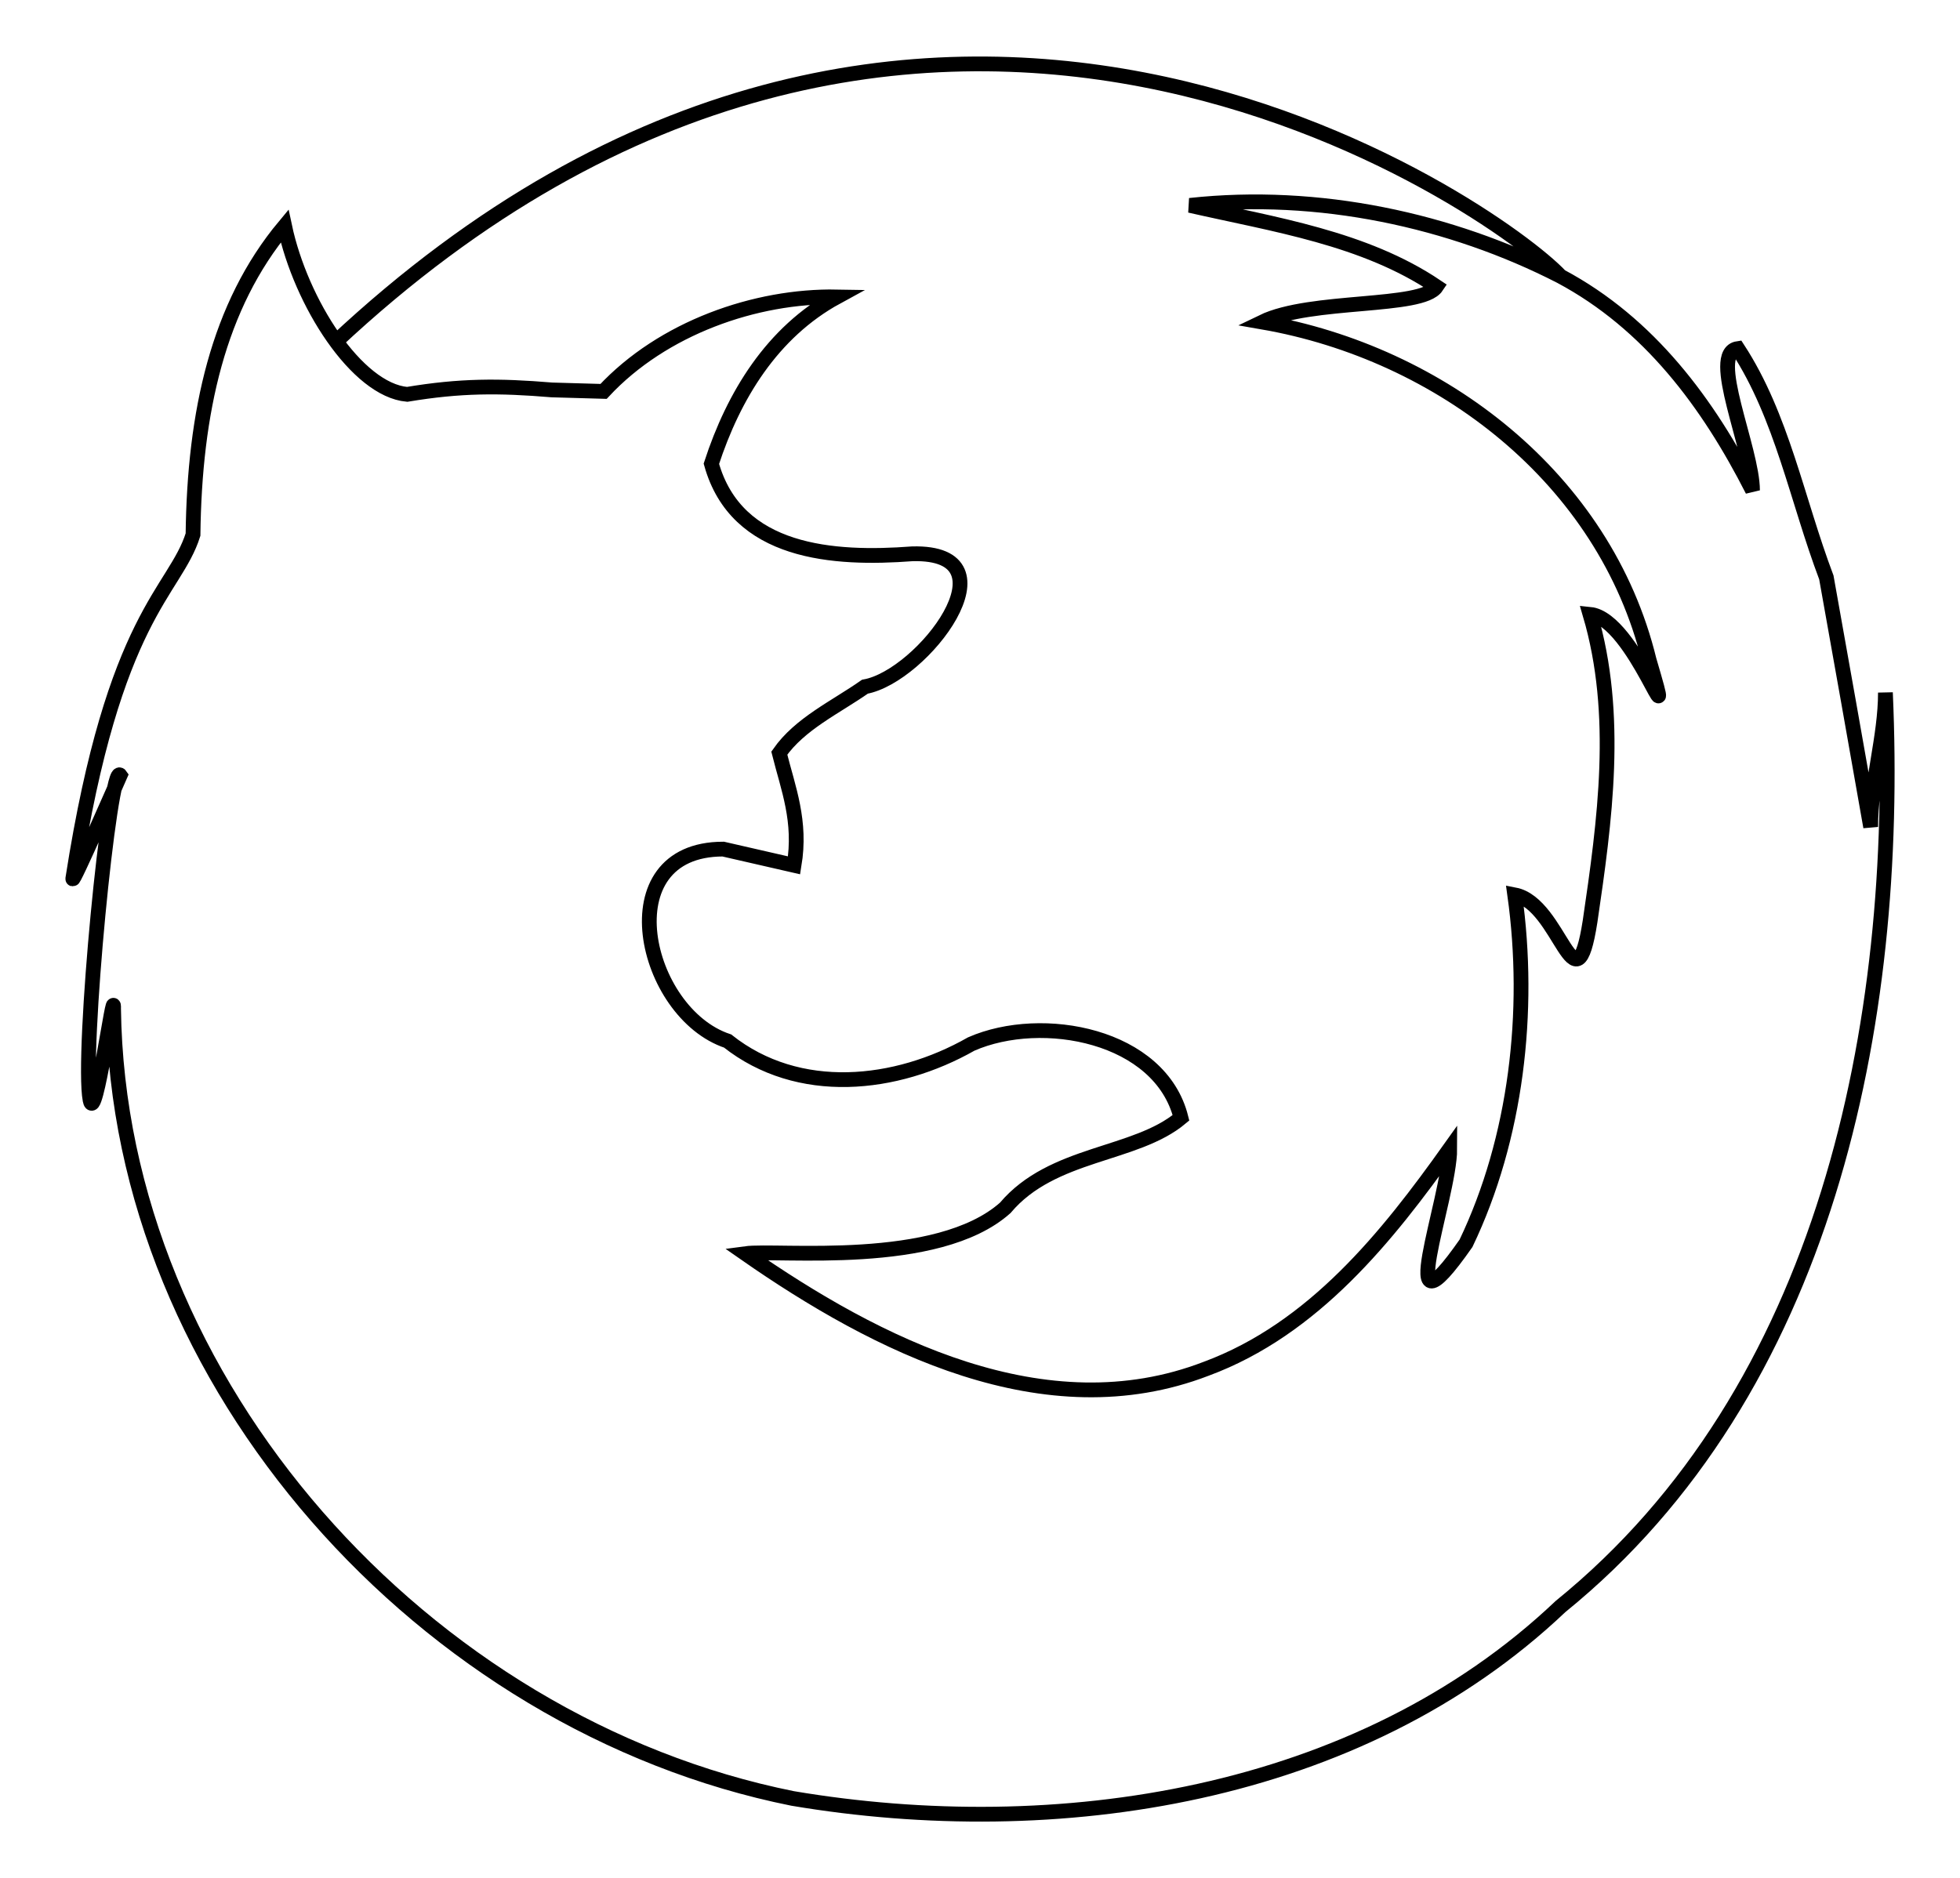 <?xml version="1.0" encoding="UTF-8" standalone="no"?>
<svg
   xmlns:dc="http://purl.org/dc/elements/1.1/"
   xmlns:cc="http://creativecommons.org/ns#"
   xmlns:rdf="http://www.w3.org/1999/02/22-rdf-syntax-ns#"
   xmlns:svg="http://www.w3.org/2000/svg"
   xmlns="http://www.w3.org/2000/svg"
   xmlns:xlink="http://www.w3.org/1999/xlink"
   xmlns:sodipodi="http://sodipodi.sourceforge.net/DTD/sodipodi-0.dtd"
   xmlns:inkscape="http://www.inkscape.org/namespaces/inkscape"
   width="132.72"
   height="127.219"
   viewBox="0 0 132.72 127.219"
   overflow="visible"
   enable-background="new 0 0 132.72 127.219"
   xml:space="preserve"
   version="1.1"
   id="svg630"
   sodipodi:docname="Firefox-logo-min.svg"
   inkscape:version="0.92.1 r15371"><defs
     id="defs634"><ellipse
       ry="58.254"
       rx="58.215"
       cy="59.375"
       cx="63.755"
       id="XMLID_8_" /></defs><sodipodi:namedview
     pagecolor="#ffffff"
     bordercolor="#666666"
     borderopacity="1"
     objecttolerance="10"
     gridtolerance="10"
     guidetolerance="10"
     inkscape:pageopacity="0"
     inkscape:pageshadow="2"
     inkscape:window-width="1920"
     inkscape:window-height="1027"
     id="namedview632"
     showgrid="false"
     inkscape:zoom="4"
     inkscape:cx="32.3"
     inkscape:cy="62.2"
     inkscape:window-x="-8"
     inkscape:window-y="-8"
     inkscape:window-maximized="1"
     inkscape:current-layer="Fire" /><g
     inkscape:groupmode="layer"
     id="layer5"
     inkscape:label="original"
     sodipodi:insensitive="true"
     style="display:none"><g
       style="display:inline;overflow:visible;opacity:1"
       id="g6604"><g
         id="Firefox"><g
           id="Globe-0"><ellipse
             id="ellipse5625"
             ry="59.4"
             rx="59.3"
             cy="59.4"
             cx="63.8"
             style="fill:#110070" /><radialGradient
             gradientUnits="userSpaceOnUse"
             fy="7.23"
             fx="64.6"
             r="104"
             cy="7.23"
             cx="64.6"
             id="XMLID_61_"><stop
               id="stop5627"
               style="stop-color:#67C5D5"
               offset="0" /><stop
               id="stop5629"
               style="stop-color:#66C2D3"
               offset="0.16" /><stop
               id="stop5631"
               style="stop-color:#62B9CE"
               offset="0.28" /><stop
               id="stop5633"
               style="stop-color:#5CA8C6"
               offset="0.385" /><stop
               id="stop5635"
               style="stop-color:#5392BA"
               offset="0.483" /><stop
               id="stop5637"
               style="stop-color:#4874AA"
               offset="0.576" /><stop
               id="stop5639"
               style="stop-color:#3A5097"
               offset="0.665" /><stop
               id="stop5641"
               style="stop-color:#2A2781"
               offset="0.749" /><stop
               id="stop5643"
               style="stop-color:#1B006D"
               offset="0.815" /><stop
               id="stop5645"
               style="stop-color:#596AAD"
               offset="1" /></radialGradient><ellipse
             id="ellipse5648"
             ry="58.3"
             rx="58.2"
             cy="59.4"
             cx="63.8"
             style="fill:url(#XMLID_61_)" /><radialGradient
             gradientUnits="userSpaceOnUse"
             fy="14.2"
             fx="64.6"
             r="52.2"
             cy="14.2"
             cx="64.6"
             id="XMLID_62_"><stop
               id="stop5650"
               style="stop-color:#0F80BC"
               offset="0" /><stop
               id="stop5652"
               style="stop-color:#0A5F9E"
               offset="0.338" /><stop
               id="stop5654"
               style="stop-color:#00145A"
               offset="1" /></radialGradient><path
             id="path5657"
             d="M 55.4,89.4 C 55.3,89.1 54.5,88.2 53.9,88 C 53.3,87.8 52.8,88.9 52.4,87.1 C 51.1,87.8 50.6,86.9 50.6,86.9 C 50.6,86.9 49.2,87 48.9,88.6 C 48.3,89.4 46.6,92.2 47.5,89.3 C 48.4,86.4 46.6,89.1 46.4,90.5 C 46.1,91.2 45.5,91.3 45.9,88.3 C 44.7,87.9 44.1,85.2 44.7,85.1 C 44,84.1 44.6,82.5 45.2,82.6 C 45.8,82.7 46.9,81.2 46.9,80.9 C 46.8,80.6 47.3,80.8 47.3,78.6 C 47.3,76.3 48.2,75.8 48.2,77.6 C 48.3,79.5 49.4,77 49.3,76.1 C 49.2,75.1 49.4,73 50.1,74.2 C 49.3,71.1 49.9,71 50.4,73.1 C 51.6,73.2 51.6,73.8 51.6,73.8 C 53,73.5 53.6,74.5 53.7,75 C 54.9,73.6 56.2,75.1 56.2,75.1 C 56.2,75.1 57,74.9 56.6,76.3 C 56.2,77.8 58.4,77 57.9,76 C 58.9,75.4 60.5,77.1 61,78.2 C 61.5,79.3 60.2,80.9 61.2,81.3 C 62.3,81.7 61.8,83.5 61.8,83.5 C 61.8,83.5 64.1,84.8 62.5,85.8 L 62,87.1 C 62,87.1 63,88.2 63.3,87.6 C 63.7,86.9 63.8,88.2 63.8,88.2 C 63.7,88 64.1,89.6 65.4,90 C 66.8,90.3 67.7,92.5 66.2,92.6 C 64.6,92.6 64.5,92.5 64.1,93.4 C 63.7,94.3 61.7,94.4 60.7,93.2 C 59.6,93.6 57.7,93.1 58.2,92.2 C 57.3,92.8 56.4,91.3 57.1,90.7 C 57.9,90 56.7,89.2 56.3,90.1 C 56,91 53.9,91.5 54.1,89.9 C 54.1,89.4 55.2,89.1 55.2,89.5 C 55.4,90 55.5,89.5 55.4,89.4 Z"
             inkscape:connector-curvature="0"
             style="fill:url(#XMLID_62_)" /><g
             id="g5677"><radialGradient
               gradientUnits="userSpaceOnUse"
               fy="14.2"
               fx="64.6"
               r="52.2"
               cy="14.2"
               cx="64.6"
               id="XMLID_63_"><stop
                 id="stop5659"
                 style="stop-color:#0F80BC"
                 offset="0" /><stop
                 id="stop5661"
                 style="stop-color:#0A5F9E"
                 offset="0.338" /><stop
                 id="stop5663"
                 style="stop-color:#00145A"
                 offset="1" /></radialGradient><path
               id="path5666"
               d="M 104,43.9 C 104,44.2 104,44.2 105,44.1 C 105,44 105,43.7 105,43.6 C 106,43.5 107,44.1 106,45.2 C 106,45.3 106,46.1 106,46.1 C 106,46.1 105,46.4 105,46.3 C 104,46.1 104,46.2 104,46.2 C 103,46.3 102,45.6 103,45.6 C 105,45.6 103,45 103,45 C 102,45 103,44.5 103,44.6 C 103,43.9 103,43.4 104,43.9 Z"
               inkscape:connector-curvature="0"
               style="fill:url(#XMLID_63_)" /><radialGradient
               gradientUnits="userSpaceOnUse"
               fy="14.2"
               fx="64.5"
               r="52.2"
               cy="14.2"
               cx="64.5"
               id="XMLID_64_"><stop
                 id="stop5668"
                 style="stop-color:#0F80BC"
                 offset="0" /><stop
                 id="stop5670"
                 style="stop-color:#0A5F9E"
                 offset="0.338" /><stop
                 id="stop5672"
                 style="stop-color:#00145A"
                 offset="1" /></radialGradient><path
               id="path5675"
               d="M 99.2,46.5 C 98.9,46.9 99.2,47.9 99.7,47.8 C 100,47.8 101,47.6 101,47.6 C 101,47.6 101,48.3 101,48.4 C 100,48.6 99.5,48.6 101,49 C 102,49.5 102,49.4 102,49.1 C 103,48.9 103,48.1 103,48.1 C 103,47.7 103,47.3 103,47 C 104,46.7 103,45.7 103,45.7 C 103,45.7 102,45.7 102,46.2 C 102,46.7 102,46.1 101,46.1 C 101,46.4 101,46.7 101,46.7 V 46.2 C 101,46.2 99.4,46.2 99.2,46.5 Z"
               inkscape:connector-curvature="0"
               style="fill:url(#XMLID_64_)" /></g><radialGradient
             gradientUnits="userSpaceOnUse"
             fy="19.1"
             fx="65.4"
             r="57.4"
             cy="19.1"
             cx="65.4"
             id="XMLID_65_"><stop
               id="stop5679"
               style="stop-color:#0F80BC"
               offset="0" /><stop
               id="stop5681"
               style="stop-color:#0B629B"
               offset="0.264" /><stop
               id="stop5683"
               style="stop-color:#031747"
               offset="0.844" /><stop
               id="stop5685"
               style="stop-color:#00022F"
               offset="1" /></radialGradient><path
             id="path5688"
             d="M 90.2,47.3 C 90.1,47.2 90.5,46.7 90.4,47.3 C 90.2,47.8 91.5,48.2 91.9,47.7 C 93.1,46 90.7,45.2 89.6,46 C 88.6,46.8 88,45.1 89.2,44.8 C 90.4,44.6 90.5,42.4 89.2,42.4 C 90.4,41.8 88.7,40.1 87.4,39.8 C 87.2,37.9 85.2,36.7 84.2,37.4 C 83.1,38.1 83,37.9 81.5,37 C 80,36.1 79.2,38.9 80.4,40.2 C 81.5,41.4 80.7,43.5 80.7,43.1 C 80.7,43.1 80.3,43.9 80.3,44.2 C 79,44.6 78.7,42.8 77.9,42.4 C 77.3,43.1 76.3,43.6 76.3,43.6 L 76.4,42 C 76.4,42 72.4,39.8 71.1,40.4 C 69.6,40.9 69.3,44.4 70.6,44.9 C 72,45.5 68.9,46.8 72,50 C 75.2,53.4 76.5,53.5 77.1,53 C 77.3,52.8 77.6,52.6 77.9,52.4 C 78,52.5 78,52.7 78.1,52.8 C 78.9,54 76.2,54.9 75.8,56.7 C 75.5,58.4 75.8,61.7 77.4,61.8 C 77.7,60.1 80.7,60.7 79.1,62.2 C 77.4,63.8 78.6,64.1 78.6,64.1 C 78.6,64.1 78.6,67.1 81.2,66.2 C 81.1,66.3 81,66.6 81,66.8 C 80.3,66.7 78.6,66.4 78.2,67.6 C 77.6,69.2 75.4,67.1 73.8,67.8 C 72.2,68.5 70,70.7 70.7,72.2 C 72.2,71.5 73.3,74.7 71.3,74.1 C 69.2,73.4 69.6,74.6 69.6,74.6 C 69.6,74.6 67.5,76.3 69.5,78.1 C 68.7,78.3 67.3,79.1 67.8,81 C 67.8,81 66.9,81.1 66.8,82.7 C 63.9,83.3 64.1,84.2 68.4,83.2 C 66.7,84.2 69.6,84.6 71,84.5 C 72.3,84.3 75.8,86.1 73.1,86.1 C 70.5,86.1 71.3,87.4 74.4,87.4 C 77.6,87.5 77.2,88.2 77.7,88.2 C 78.2,88.1 80.2,89.7 80.1,90.6 C 80,91.5 82.2,92.4 83.6,91.4 C 83.7,92.3 87.5,91.6 88.1,90 C 92.2,90.6 92.1,89.8 91.2,89.3 C 89.1,89 85.3,86.3 89.5,87.7 C 93.5,89.1 89.6,86.6 88.5,85.6 C 86.2,85.1 86.1,83.2 86.1,83.2 C 86.1,83.2 87.4,82.4 86.3,80.6 C 88.9,80.1 87.3,79.2 87.6,78.4 C 87.9,77.5 89.2,76.4 89.6,76.4 C 89.7,76.2 90.4,76.4 89.8,76.6 C 89.2,76.6 89.6,78.2 90.3,78.3 C 92.5,78.6 91.9,75.6 90.5,75 C 89.2,74.4 90.4,72.8 91.3,73.9 C 92.3,75 94.3,73.8 93.6,72.4 C 94.8,73.3 95.4,70.5 94.9,68.9 C 96.6,67.5 96.5,64.6 95.2,64 C 94.6,63.7 94.3,63.5 94.2,63.1 C 94.9,62.7 95.9,62.5 96.3,62.8 C 97,63.4 98.7,61.8 98.6,59.9 C 99.4,60.4 101,56.6 99.6,55.2 C 102,52 101,51.7 100,52.2 C 99.3,53.8 95.5,55.8 98.4,52.9 C 101,50.1 97.7,52.2 96.5,52.7 C 95,54.5 93.5,53.6 93.5,53.6 C 93.5,53.6 93.5,52.1 91.7,52.1 C 92.5,49.7 91.2,50.6 90.7,49.9 C 90.2,49.3 90,47.7 90.2,47.3 Z"
             inkscape:connector-curvature="0"
             style="fill:url(#XMLID_65_)" /><radialGradient
             gradientUnits="userSpaceOnUse"
             fy="14.2"
             fx="64.6"
             r="52.2"
             cy="14.2"
             cx="64.6"
             id="XMLID_66_"><stop
               id="stop5690"
               style="stop-color:#0F80BC"
               offset="0" /><stop
               id="stop5692"
               style="stop-color:#0A5F9E"
               offset="0.338" /><stop
               id="stop5694"
               style="stop-color:#00145A"
               offset="1" /></radialGradient><path
             id="path5697"
             d="M 60,23.5 C 59.6,24.5 61.2,26 62,25.5 C 62.7,25 63.8,24 63.8,24 C 63.8,24 65,25 64.5,25.7 C 64.1,26.3 62.2,27.1 64.9,26.8 C 67.7,26.5 68.3,25.9 68.3,25.3 C 68.2,24.8 68.4,22.9 68.9,22.7 C 68.9,21.7 67,21.8 67.6,20.8 C 68.3,19.9 66.7,18.2 66.7,18.2 C 66.7,18.2 65.5,19 65.3,20.1 C 65.2,21.3 64,20.7 63.5,20.9 C 63.6,21.5 63.5,22.1 63.5,22.1 L 62.8,21.5 C 62.8,21.5 60.2,22.7 60,23.5 Z"
             inkscape:connector-curvature="0"
             style="fill:url(#XMLID_66_)" /><radialGradient
             gradientUnits="userSpaceOnUse"
             fy="14.2"
             fx="64.6"
             r="52.2"
             cy="14.2"
             cx="64.6"
             id="XMLID_67_"><stop
               id="stop5699"
               style="stop-color:#0F80BC"
               offset="0" /><stop
               id="stop5701"
               style="stop-color:#0A5F9E"
               offset="0.338" /><stop
               id="stop5703"
               style="stop-color:#00145A"
               offset="1" /></radialGradient><path
             id="path5706"
             d="M 64.6,73 C 64.3,73.3 64.7,74.3 65.1,74.3 C 65.5,74.2 66.2,74 66.2,74 C 66.2,74 66.5,74.7 66.2,74.9 C 65.9,75.1 64.9,75 66.2,75.5 C 67.5,75.9 67.8,75.8 67.9,75.6 C 68,75.3 68.4,74.5 68.7,74.5 C 68.9,74.1 68,73.7 68.5,73.4 C 69,73.2 68.6,72.1 68.6,72.1 C 68.6,72.1 67.9,72.1 67.6,72.6 C 67.3,73.1 66.9,72.6 66.6,72.6 C 66.6,72.9 66.4,73.1 66.4,73.1 L 66.2,72.7 C 66.2,72.7 64.9,72.6 64.6,73 Z"
             inkscape:connector-curvature="0"
             style="fill:url(#XMLID_67_)" /><g
             id="g5732"><defs
               id="defs5709"><ellipse
                 ry="58.3"
                 rx="58.2"
                 cy="59.4"
                 cx="63.8"
                 id="ellipse6303" /></defs><clipPath
               id="XMLID_68_"><use
                 id="use5711"
                 xlink:href="#XMLID_8_"
                 x="0"
                 y="0"
                 width="100%"
                 height="100%" /></clipPath><linearGradient
               y2="18"
               x2="93.2"
               y1="16.6"
               x1="76.4"
               gradientUnits="userSpaceOnUse"
               id="XMLID_69_"><stop
                 id="stop5714"
                 style="stop-color:#0F80BC"
                 offset="0" /><stop
                 id="stop5716"
                 style="stop-color:#0A5F9E"
                 offset="0.338" /><stop
                 id="stop5718"
                 style="stop-color:#00145A"
                 offset="1" /></linearGradient><path
               id="path5721"
               d="M 65.1,1 C 64.1,1.2 65.7,4.5 65.7,4.5 C 65.7,4.5 65.6,6.72 66,6.83 C 66.4,6.95 68.8,7.57 70.1,9.18 C 71.4,10.8 70.8,11.6 69.7,11.2 C 68.6,10.7 68.9,12.1 68.9,12.1 C 68.9,12.1 72.2,13.2 69.7,13.1 C 67.2,13.1 71.4,14.9 71.1,15.1 C 70.8,15.3 70.7,16.3 70.7,16.3 C 70.7,16.3 68.5,16.5 70.3,17.3 C 76.6,19.9 69.6,19.2 69.6,19.2 L 68.8,20.3 L 70.5,22.5 L 71.9,23.4 C 71.9,23.4 74.7,22.5 75.6,22.3 C 76.5,22.2 78.7,20.5 78.7,20.5 C 78.7,20.5 79.4,21 78.9,20 C 78.4,19 80.7,19.5 81.3,20.2 L 85.4,22.1 C 85.5,22.2 85.6,22.3 85.7,22.4 C 86.5,23 85,24 85.1,25 C 85.3,26 86.2,27.7 87.3,27.5 C 87.1,26.6 89.1,26.4 88.4,27.5 C 87.7,28.6 88.5,28.6 88.5,28.6 C 88.5,28.6 89.1,30.1 90.5,29.3 C 90.5,29.7 90.7,30.7 91.9,30.7 C 91.9,30.7 91.8,31.2 92.8,31.6 C 92.6,33.3 93.2,33.4 93.3,30.7 C 93.6,31.9 94.3,30.3 94.5,29.5 C 94.6,28.7 96.2,27 95.8,28.5 C 95.4,30 101,30.6 101,28.8 C 102,26.9 104,26 104,25.7 C 104,25.4 99.2,25 99.7,25.2 C 100,25.4 101,24.3 101,23.2 C 101,23.4 102,20.9 101,20.3 C 102,17.9 101,17.8 101,18.3 C 100,19.5 98,21.3 99.6,19.1 C 101,16.8 99,18.8 98.2,19.3 C 97.5,20.6 96.3,20.4 96.3,20.4 C 96.3,20.4 96.1,19.5 94.8,19.8 C 94.9,18.2 94.1,18.9 93.6,18.6 C 93.4,18.4 93.1,18 92.9,17.6 C 94,18.1 95.5,18.6 95.3,17.7 C 95.1,17.2 97.4,18.4 97.5,18.1 L 100,17.7 L 103,16 C 85.4,0.164 65.1,1 65.1,1 Z"
               clip-path="url(#XMLID_68_)"
               inkscape:connector-curvature="0"
               style="fill:url(#XMLID_69_)" /><linearGradient
               y2="32.8"
               x2="29.2"
               y1="19.1"
               x1="38.5"
               gradientUnits="userSpaceOnUse"
               id="XMLID_70_"><stop
                 id="stop5723"
                 style="stop-color:#0F80BC"
                 offset="0" /><stop
                 id="stop5725"
                 style="stop-color:#0A5F9E"
                 offset="0.338" /><stop
                 id="stop5727"
                 style="stop-color:#00145A"
                 offset="1" /></linearGradient><path
               id="path5730"
               d="M 38.8,6.09 C 28.2,10.8 20.2,20.6 20.2,20.6 C 20.2,20.6 21.1,22.8 21.5,22.6 C 21.8,22.5 19.1,28.2 21.1,28.6 C 23.1,28.9 28.8,25 27.7,25.3 C 26.7,25.7 28.3,23.2 28.3,23.2 C 28.3,23.2 31.3,21.9 29.5,23.4 C 27.8,24.9 31.8,23.6 31.8,23.9 C 31.7,24.2 32.3,25.1 32.3,25.1 C 32.3,25.1 30.9,26.6 32.7,26 C 38.9,23.9 33.5,27.8 33.5,27.8 L 33.6,29.1 L 36.3,29.5 L 37.9,29.4 C 37.9,29.4 39.3,26.9 39.8,26.3 C 40.3,25.6 40.8,23 40.8,23 C 40.8,23 41.6,22.9 40.6,22.5 C 39.6,22.1 41.6,20.9 42.5,21.1 L 46.8,19.8 C 46.9,19.8 47.1,19.9 47.3,19.8 C 48.3,19.7 47.8,21.4 48.6,22.1 C 49.4,22.7 51.2,23.4 51.8,22.6 C 51.1,22 52.5,20.5 52.7,21.8 C 52.9,23.1 53.5,22.5 53.5,22.5 C 53.5,22.5 55,19.9 55.5,18.4 C 55.8,18.7 58.3,15 57.5,13.3 C 56.8,11.5 58,9.83 57.9,9.57 C 57.7,9.32 57,10.1 57.5,9.91 C 58.1,9.72 55.9,10.7 55.7,7.85 C 55.4,4.96 55,8.09 54.7,9.02 C 55,10.5 59,2.93 59,2.93 L 64,0.869 C 64,0.873 52.5,-0.088 38.8,6.09 Z"
               clip-path="url(#XMLID_68_)"
               inkscape:connector-curvature="0"
               style="fill:url(#XMLID_70_)" /></g><linearGradient
             y2="11.9"
             x2="62.7"
             y1="34.5"
             x1="62.7"
             gradientUnits="userSpaceOnUse"
             id="XMLID_71_"><stop
               id="stop5734"
               stop-opacity="0"
               style="stop-color:#000000"
               offset="0.014" /><stop
               id="stop5736"
               stop-opacity="0.2"
               style="stop-color:#C4E0E3"
               offset="0.65" /><stop
               id="stop5738"
               style="stop-color:#C4E0E3"
               offset="0.822" /><stop
               id="stop5740"
               style="stop-color:#CDE5E8"
               offset="0.85" /><stop
               id="stop5742"
               style="stop-color:#E8F4F7"
               offset="0.944" /><stop
               id="stop5744"
               style="stop-color:#F2FAFC"
               offset="1" /></linearGradient><ellipse
             id="ellipse5747"
             ry="20"
             rx="30.8"
             cy="23.3"
             cx="62.7"
             style="opacity:0.5;fill:url(#XMLID_71_)" /></g><g
           id="Fox"
           style="filter:url(#blurshadow)"><g
             id="g5774"><linearGradient
               y2="48.1"
               x2="78.5"
               y1="56.3"
               x1="64.5"
               gradientUnits="userSpaceOnUse"
               id="XMLID_74_"><stop
                 id="stop5761"
                 style="stop-color:#DF731B"
                 offset="0" /><stop
                 id="stop5763"
                 style="stop-color:#DF731B"
                 offset="0.545" /><stop
                 id="stop5765"
                 style="stop-color:#EC8811"
                 offset="0.701" /><stop
                 id="stop5767"
                 style="stop-color:#F4950B"
                 offset="0.859" /><stop
                 id="stop5769"
                 style="stop-color:#F79A09"
                 offset="1" /></linearGradient><path
               id="path5772"
               d="M 125,43.1 L 124,52.2 C 124,52.2 122,35.3 119,29 C 116,19.3 114,19.3 114,19.3 C 116,25.9 116,29.4 116,29.4 C 116,29.4 111,17 99.3,13 C 85.1,8.38 77.9,10.1 77.9,10.1 C 78,10.2 92.6,12.7 95.2,16.3 C 95.2,16.3 89,16.3 82.8,18 C 82.5,18.1 106,20.9 110,44 C 110,44 108,38.7 105,37.8 C 107,44.1 106,55.9 104,61.8 C 104,62.6 104,58.6 99.9,56.8 C 101,65.7 99.8,79.7 93.6,83.6 C 93.2,83.9 97.5,69.7 94.5,75.2 C 76.7,102 55.6,86.2 47,80.5 C 53.9,82.1 61.2,80.9 65.4,78 C 69.7,75.1 72.2,73 74.5,73.5 C 76.8,74 78.3,71.7 76.5,69.7 C 74.7,67.7 70.5,64.9 64.7,66.4 C 60.6,67.5 55.5,72 47.8,67.4 C 41.2,63.5 41.2,60.3 41.2,58.3 C 41.2,56.3 43,53.2 46.3,53.7 C 49.2,54.2 47.7,52.4 50.8,53.7 C 51.7,54.1 50.8,49.6 49.5,46.7 C 51.9,41.8 59.5,40.3 60.1,39.9 C 61.1,39.1 60.6,38.7 60.9,37.6 C 61.3,36.5 61.5,33.5 52.9,34.3 C 49,34.7 46.5,29.6 45.6,28.3 C 45.9,26.8 46.3,25.3 46.9,24 C 47.5,22.8 48.1,21.7 48.8,20.9 C 49,20.6 49.2,20.4 49.3,20.2 C 50.6,18.7 52.2,17.4 54,16.3 C 55,15.8 43.1,16.3 37.7,23.3 C 36.2,23.5 34.3,23.1 32.1,23.1 C 29.3,23.1 27.1,23.4 25.1,23.9 C 24.8,24 24.2,23.9 23.6,23.8 C 21.8,21.9 16.8,17.5 16.6,11.5 C 16.6,11.5 9.27,17.1 10.4,32.4 C 10.3,40.9 7.77,38.5 6.49,43.1 C 5.89,45.3 7.38,46.9 7.38,47 C 7.38,47 9.18,45 9.18,45 C 9.18,45 -2.14,64.6 12.5,89.7 C 25.1,111 46.2,121 68.2,119 C 72,119 75.9,118 79.7,117 C 131,105 125,43.1 125,43.1 Z"
               inkscape:connector-curvature="0"
               style="fill:url(#XMLID_74_)" /></g><linearGradient
             y2="37.9"
             x2="52.7"
             y1="37"
             x1="41.8"
             gradientUnits="userSpaceOnUse"
             id="XMLID_75_"><stop
               id="stop5776"
               style="stop-color:#941403"
               offset="0.011" /><stop
               id="stop5778"
               style="stop-color:#E85C0A"
               offset="0.897" /></linearGradient><path
             id="path5781"
             d="M 45.5,27.6 C 45.5,27.6 47.7,33.6 52.6,33.6 C 62.1,33.6 62.3,33.7 62.3,34.9 C 62.5,38.4 60.8,39.5 60.1,40 C 59.5,40.5 50.5,45.7 50.1,47.2 C 49.8,48.7 39.8,33 39.8,33 Z"
             inkscape:connector-curvature="0"
             style="fill:url(#XMLID_75_)" /><linearGradient
             y2="38.9"
             x2="63.6"
             y1="34"
             x1="24.5"
             gradientUnits="userSpaceOnUse"
             id="XMLID_76_"><stop
               id="stop5783"
               style="stop-color:#941403"
               offset="0.011" /><stop
               id="stop5785"
               style="stop-color:#A32104"
               offset="0.136" /><stop
               id="stop5787"
               style="stop-color:#C84107"
               offset="0.498" /><stop
               id="stop5789"
               style="stop-color:#DF5509"
               offset="0.789" /><stop
               id="stop5791"
               style="stop-color:#E85C0A"
               offset="0.972" /></linearGradient><path
             id="path5794"
             d="M 50.5,34.1 C 50.5,34.1 53.6,38 51.3,39.6 C 48.4,41.5 55.3,41.9 57.7,40.6 C 60.2,39.2 61.8,37.1 61.8,36.8 C 61.9,36.5 62.7,33.8 57.6,34.7 C 54.3,35.3 53.1,35.5 50.5,34.1 Z"
             inkscape:connector-curvature="0"
             style="fill:url(#XMLID_76_)" /><linearGradient
             y2="42.9"
             x2="51.9"
             y1="44.3"
             x1="48.7"
             gradientUnits="userSpaceOnUse"
             id="XMLID_77_"><stop
               id="stop5796"
               style="stop-color:#F2C8A9"
               offset="0" /><stop
               id="stop5798"
               style="stop-color:#FFFFCC"
               offset="1" /></linearGradient><path
             id="path5801"
             d="M 60.1,40 C 60.6,39.6 61.8,38.9 62.2,37 C 61.9,37.1 61.8,36.8 61.5,36.9 C 54.5,44.2 54.3,39.1 50.5,40.1 C 47,41.1 46.2,42.4 46.1,42.5 C 46.1,42.6 46.2,42.6 46.2,42.7 C 47.2,43.2 48.2,44.8 48.9,46.3 C 49.6,47.1 50.1,47.5 50.1,47.2 C 50.5,45.7 59.5,40.5 60.1,40 Z"
             inkscape:connector-curvature="0"
             style="fill:url(#XMLID_77_)" /><linearGradient
             y2="84.7"
             x2="91.3"
             y1="82.6"
             x1="38.8"
             gradientUnits="userSpaceOnUse"
             id="XMLID_78_"><stop
               id="stop5803"
               style="stop-color:#B30000"
               offset="0" /><stop
               id="stop5805"
               style="stop-color:#DF731B"
               offset="1" /></linearGradient><path
             id="path5808"
             d="M 8.18,45.8 C 6.76,48.8 -2.35,64.2 12.5,89.8 C 27.1,115 52.3,123 78,117 C 85.3,116 93.8,110 99.2,106 C 95.7,97.2 97.8,97.5 95.9,98.7 C 75.2,112 58.7,98.9 46,97.2 C -0.913,91.3 8.35,45.7 8.35,45.7 Z"
             inkscape:connector-curvature="0"
             style="fill:url(#XMLID_78_)" /><linearGradient
             y2="84.2"
             x2="78.7"
             y1="74.4"
             x1="51.3"
             gradientUnits="userSpaceOnUse"
             id="XMLID_79_"><stop
               id="stop5810"
               style="stop-color:#941403"
               offset="0" /><stop
               id="stop5812"
               style="stop-color:#DF731B"
               offset="1" /></linearGradient><path
             id="path5815"
             d="M 47.2,80.9 C 51.6,82.3 61.3,81.1 65.4,78 C 68.2,76 70.3,74.4 72.1,73.7 C 69,71.6 68.9,74.6 62.3,76.2 C 48.6,79.3 41.9,72.5 41.9,72.5 C 42.9,77.9 46.3,80.6 47.8,81.5 C 47.4,81.1 47.2,80.9 47.2,80.9 Z"
             inkscape:connector-curvature="0"
             style="fill:url(#XMLID_79_)" /><linearGradient
             gradientTransform="matrix(0.999,0.049,-0.049,0.999,4.72,-1.24)"
             y2="87.1"
             x2="32.8"
             y1="87.1"
             x1="6.11"
             gradientUnits="userSpaceOnUse"
             id="XMLID_80_"><stop
               id="stop5817"
               style="stop-color:#B30000"
               offset="0.056" /><stop
               id="stop5819"
               style="stop-color:#DE5C01"
               offset="1" /></linearGradient><path
             id="path5822"
             d="M 32.3,106 C 32.3,106 20.9,92.9 17.7,78.5 C 13,74 9.67,70.3 7.45,67.5 C 8.74,77.8 14,93.8 32.3,106 Z"
             inkscape:connector-curvature="0"
             style="fill:url(#XMLID_80_)" /><linearGradient
             gradientTransform="matrix(0.993,0.119,-0.119,0.993,-207,181)"
             y2="-85.6"
             x2="224"
             y1="-131"
             x1="210"
             gradientUnits="userSpaceOnUse"
             id="XMLID_81_"><stop
               id="stop5824"
               style="stop-color:#DE7210"
               offset="0.056" /><stop
               id="stop5826"
               style="stop-color:#F6C08F"
               offset="1" /></linearGradient><path
             id="path5829"
             d="M 22.8,94.1 C 22.8,94.1 14.9,82.9 17.9,73.3 C 20.5,64.7 17.3,69.8 15.4,71.7 C 13.5,73.5 12.6,66.2 12.6,65.4 C 12.6,65.4 12.6,65.3 12.6,65.3 C 12.5,65.3 8.85,82.9 22.8,94.1 Z"
             inkscape:connector-curvature="0"
             style="fill:url(#XMLID_81_)" /><linearGradient
             gradientTransform="matrix(0.999,0.045,-0.045,0.999,3.23,-0.697)"
             y2="111"
             x2="12.5"
             y1="61.1"
             x1="12.5"
             gradientUnits="userSpaceOnUse"
             id="XMLID_82_"><stop
               id="stop5831"
               style="stop-color:#DE7210"
               offset="0.056" /><stop
               id="stop5833"
               style="stop-color:#F6C08F"
               offset="1" /></linearGradient><path
             id="path5836"
             d="M 11.1,84.3 C 11.1,84.3 9.32,61.5 15,58.3 C 24,53.2 15.8,54.4 13.1,55.8 C 10.5,57.2 10.7,47.8 11.1,46.9 C 11.5,46 1.79,55.8 11.1,84.3 Z"
             inkscape:connector-curvature="0"
             style="fill:url(#XMLID_82_)" /><path
             id="path5838"
             d="M 50.6,17.2 C 50.6,17.2 43.5,24.5 43.5,24.5 C 43.6,24.5 43.7,33.8 43.9,36.5 C 44.8,37.5 47.5,44.1 45.4,42.6 C 43.3,41.1 44.8,41.1 45,41.8 C 45,41.9 45,41.9 45,41.9 C 44.9,41.9 39.8,30.9 50.6,17.2 Z"
             inkscape:connector-curvature="0"
             style="fill:#a40000" /><linearGradient
             y2="16.8"
             x2="12.9"
             y1="30.8"
             x1="18.3"
             gradientUnits="userSpaceOnUse"
             id="XMLID_83_"><stop
               id="stop5840"
               style="stop-color:#941403"
               offset="0.011" /><stop
               id="stop5842"
               style="stop-color:#E85C0A"
               offset="0.472" /><stop
               id="stop5844"
               style="stop-color:#F9BD5F"
               offset="1" /></linearGradient><path
             id="path5847"
             d="M 16.6,11.6 C 16.6,11.6 9.02,17.5 10.5,33.5 C 16.3,28.2 24.7,24.2 24.7,24.2 C 23.3,23.4 16.9,18.2 16.6,11.6 Z"
             inkscape:connector-curvature="0"
             style="fill:url(#XMLID_83_)" /><linearGradient
             y2="16.9"
             x2="54.8"
             y1="34.1"
             x1="41.7"
             gradientUnits="userSpaceOnUse"
             id="XMLID_84_"><stop
               id="stop5849"
               style="stop-color:#DE7210"
               offset="0.197" /><stop
               id="stop5851"
               style="stop-color:#F9BD5F"
               offset="0.843" /><stop
               id="stop5853"
               style="stop-color:#FFFCCF"
               offset="1" /></linearGradient><path
             id="path5856"
             d="M 35.3,29.1 L 46.7,43.3 C 43.4,29.4 46,21 54.1,16.5 C 55.3,15.8 37.1,16.7 35.3,29.1 Z"
             inkscape:connector-curvature="0"
             style="fill:url(#XMLID_84_)" /><linearGradient
             y2="84.1"
             x2="48.1"
             y1="57.5"
             x1="34.8"
             gradientUnits="userSpaceOnUse"
             id="XMLID_85_"><stop
               id="stop5858"
               style="stop-color:#941403"
               offset="0.017" /><stop
               id="stop5860"
               style="stop-color:#E35100"
               offset="0.5" /><stop
               id="stop5862"
               style="stop-color:#DF731B"
               offset="1" /></linearGradient><path
             id="path5865"
             d="M 27.3,64.2 C 29.2,51.9 46.3,53.7 46.3,53.7 C 45.5,54.3 42.6,54.6 41.8,57 C 39,64.7 41.6,81.5 58.9,88.6 C 60.7,89.4 24.4,82.3 27.3,64.2 Z"
             inkscape:connector-curvature="0"
             style="fill:url(#XMLID_85_)" /><linearGradient
             y2="44.3"
             x2="58.1"
             y1="41.3"
             x1="54.8"
             gradientUnits="userSpaceOnUse"
             id="XMLID_86_"><stop
               id="stop5867"
               style="stop-color:#EEA272"
               offset="0" /><stop
               id="stop5869"
               style="stop-color:#EFA777"
               offset="0.186" /><stop
               id="stop5871"
               style="stop-color:#F2B585"
               offset="0.406" /><stop
               id="stop5873"
               style="stop-color:#F6CD9C"
               offset="0.643" /><stop
               id="stop5875"
               style="stop-color:#FCEEBB"
               offset="0.89" /><stop
               id="stop5877"
               style="stop-color:#FFFFCC"
               offset="1" /></linearGradient><path
             id="path5880"
             d="M 62.1,37.3 C 62,37.3 61.9,37.3 61.9,37.4 C 61.7,37.7 60.9,38.6 58.9,40.2 C 55.4,43.1 53.8,42.4 51.2,43 C 50,43.2 48.8,44 48,44.7 C 48.3,45.2 48.6,45.8 48.9,46.3 C 49.6,47.1 50.1,47.5 50.1,47.2 C 50.5,45.7 59.5,40.5 60.1,40 C 60.6,39.7 61.6,39 62.1,37.3 Z"
             inkscape:connector-curvature="0"
             style="fill:url(#XMLID_86_)" /><linearGradient
             y2="63.9"
             x2="50.7"
             y1="48.4"
             x1="35.5"
             gradientUnits="userSpaceOnUse"
             id="XMLID_87_"><stop
               id="stop5882"
               style="stop-color:#DF731B"
               offset="0.197" /><stop
               id="stop5884"
               style="stop-color:#F9BD5F"
               offset="0.843" /><stop
               id="stop5886"
               style="stop-color:#FFFCCF"
               offset="1" /></linearGradient><path
             id="path5889"
             d="M 51.1,55.9 C 51.2,53.3 51,47 48.3,44.3 C 46.3,42.2 45.8,39.8 45.5,37.1 C 23.1,45.4 19.9,56.3 22.2,56 C 40.1,53.1 45.1,52.8 51.1,55.9 Z"
             inkscape:connector-curvature="0"
             style="fill:url(#XMLID_87_)" /><linearGradient
             gradientTransform="matrix(0.967,0.254,-0.254,0.967,-1080,855)"
             y2="-1010"
             x2="847"
             y1="-1070"
             x1="847"
             gradientUnits="userSpaceOnUse"
             id="XMLID_88_"><stop
               id="stop5891"
               style="stop-color:#DE7210"
               offset="0.056" /><stop
               id="stop5893"
               style="stop-color:#F6C08F"
               offset="1" /></linearGradient><path
             id="path5896"
             d="M 3.41,71.2 C 3.41,71.2 4.96,51 15.1,43.6 C 23,37.8 16.8,39.9 13.8,40.1 C 10.5,40.4 8.83,42.4 9.45,41.6 C 9.48,41.6 9.49,41.6 9.48,41.6 C 9.38,41.5 1.9,47.7 3.41,71.2 Z"
             inkscape:connector-curvature="0"
             style="fill:url(#XMLID_88_)" /><linearGradient
             gradientTransform="matrix(0.99,-0.08,0.095,1.17,-3.82,-4.95)"
             y2="67.8"
             x2="-3.44"
             y1="36.4"
             x1="15.9"
             gradientUnits="userSpaceOnUse"
             id="XMLID_89_"><stop
               id="stop5898"
               style="stop-color:#DE7210"
               offset="0.056" /><stop
               id="stop5900"
               style="stop-color:#F2C06E"
               offset="1" /></linearGradient><path
             id="path5903"
             d="M 2.35,55.7 C 2.35,55.7 7.76,38.5 18.7,38.6 C 26,38.7 20.2,32.5 18,31.5 C 15.7,30.5 15.2,30.6 14.6,31.1 C 13.8,31.8 6.64,31.5 2.35,55.7 Z"
             inkscape:connector-curvature="0"
             style="fill:url(#XMLID_89_)" /><linearGradient
             y2="71.8"
             x2="60.4"
             y1="67.8"
             x1="80.9"
             gradientUnits="userSpaceOnUse"
             id="XMLID_90_"><stop
               id="stop5905"
               style="stop-color:#FFFAEE"
               offset="0.005" /><stop
               id="stop5907"
               style="stop-color:#F5F89B"
               offset="0.276" /><stop
               id="stop5909"
               style="stop-color:#F3ED91"
               offset="0.31" /><stop
               id="stop5911"
               style="stop-color:#ECC267"
               offset="0.467" /><stop
               id="stop5913"
               style="stop-color:#E6A046"
               offset="0.618" /><stop
               id="stop5915"
               style="stop-color:#E2872E"
               offset="0.761" /><stop
               id="stop5917"
               style="stop-color:#E07820"
               offset="0.892" /><stop
               id="stop5919"
               style="stop-color:#DF731B"
               offset="1" /></linearGradient><path
             id="path5922"
             d="M 76.2,72.5 C 77,71.7 76.4,68.6 71.3,66.7 C 66.6,65 59.2,69.3 57.1,70.2 C 57.1,70.2 65.4,68.6 68.5,69.2 C 72.7,69.9 74.2,74.5 76.2,72.5 Z"
             inkscape:connector-curvature="0"
             style="fill:url(#XMLID_90_)" /><linearGradient
             gradientTransform="matrix(0.992,0.126,-0.126,0.992,477,-332)"
             y2="475"
             x2="-411"
             y1="428"
             x1="-411"
             gradientUnits="userSpaceOnUse"
             id="XMLID_91_"><stop
               id="stop5924"
               style="stop-color:#DE7210"
               offset="0.056" /><stop
               id="stop5926"
               style="stop-color:#F2C06E"
               offset="1" /></linearGradient><path
             id="path5929"
             d="M 10.3,66.8 C 10.3,66.8 9.44,49.9 17,42.7 C 23,37 18.1,39.4 15.6,40 C 12.9,40.5 11.7,42.4 12.1,41.7 C 12.2,41.7 12.2,41.6 12.2,41.6 C 12.1,41.5 6.55,47.6 10.3,66.8 Z"
             inkscape:connector-curvature="0"
             style="fill:url(#XMLID_91_)" /><linearGradient
             gradientTransform="matrix(0.932,0.362,-0.362,0.932,555,-208)"
             y2="470"
             x2="-414"
             y1="423"
             x1="-414"
             gradientUnits="userSpaceOnUse"
             id="XMLID_92_"><stop
               id="stop5931"
               style="stop-color:#DE7210"
               offset="0.056" /><stop
               id="stop5933"
               style="stop-color:#F2C06E"
               offset="1" /></linearGradient><path
             id="path5936"
             d="M 4.51,61.5 C 4.51,61.5 7.71,44.8 16.8,39.7 C 23.9,35.6 18.6,36.8 16.1,36.7 C 13.3,36.6 11.7,38 12.3,37.5 C 12.3,37.5 12.4,37.5 12.3,37.5 C 12.3,37.3 5.47,41.8 4.51,61.5 Z"
             inkscape:connector-curvature="0"
             style="fill:url(#XMLID_92_)" /><linearGradient
             gradientTransform="matrix(0.81,-0.586,0.586,0.81,-28.5,20.3)"
             y2="75.7"
             x2="0.569"
             y1="55.8"
             x1="13.8"
             gradientUnits="userSpaceOnUse"
             id="XMLID_93_"><stop
               id="stop5938"
               style="stop-color:#DE7210"
               offset="0.056" /><stop
               id="stop5940"
               style="stop-color:#F2C072"
               offset="1" /></linearGradient><path
             id="path5943"
             d="M 15.3,68.3 C 15.3,68.3 13.6,58.2 17.3,53.2 C 20.3,49.3 17.7,51.2 16.3,51.8 C 14.8,52.4 14.3,53.6 14.5,53.1 C 14.7,52.7 7.99,57.9 15.3,68.3 Z"
             inkscape:connector-curvature="0"
             style="fill:url(#XMLID_93_)" /><linearGradient
             gradientTransform="matrix(0.81,-0.586,0.586,0.81,-28.5,20.3)"
             y2="69.2"
             x2="7.76"
             y1="49.3"
             x1="21"
             gradientUnits="userSpaceOnUse"
             id="XMLID_94_"><stop
               id="stop5945"
               style="stop-color:#DE7210"
               offset="0.056" /><stop
               id="stop5947"
               style="stop-color:#F2C072"
               offset="1" /></linearGradient><path
             id="path5950"
             d="M 17.3,58.8 C 17.3,58.8 15.6,48.7 19.3,43.7 C 22.3,39.8 19.7,41.7 18.3,42.3 C 16.8,42.9 16.3,44.1 16.5,43.6 C 16.7,43.2 9.99,48.4 17.3,58.8 Z"
             inkscape:connector-curvature="0"
             style="fill:url(#XMLID_94_)" /><linearGradient
             y2="48.7"
             x2="6.5"
             y1="37.9"
             x1="12.3"
             gradientUnits="userSpaceOnUse"
             id="XMLID_95_"><stop
               id="stop5952"
               style="stop-color:#DE7210"
               offset="0.056" /><stop
               id="stop5954"
               style="stop-color:#EED8A5"
               offset="1" /></linearGradient><path
             id="path5957"
             d="M 6.72,45 C 6.72,45 10.8,36.6 16.2,35 C 20.6,33.7 17.6,33.7 16.3,33.4 C 14.9,33 13.8,33.6 14.2,33.4 C 14.6,33.2 6.87,33.4 6.72,45 Z"
             inkscape:connector-curvature="0"
             style="fill:url(#XMLID_95_)" /><linearGradient
             y2="55.3"
             x2="5.92"
             y1="44.5"
             x1="11.7"
             gradientUnits="userSpaceOnUse"
             id="XMLID_96_"><stop
               id="stop5959"
               style="stop-color:#DE7210"
               offset="0.056" /><stop
               id="stop5961"
               style="stop-color:#EED8A5"
               offset="1" /></linearGradient><path
             id="path5964"
             d="M 6.14,51.6 C 6.14,51.6 10.2,43.3 15.7,41.6 C 20,40.3 17,40.3 15.7,40 C 14.3,39.6 13.2,40.2 13.6,40 C 14,39.8 6.29,40.1 6.14,51.6 Z"
             inkscape:connector-curvature="0"
             style="fill:url(#XMLID_96_)" /><linearGradient
             y2="53.8"
             x2="12.7"
             y1="39.9"
             x1="18.3"
             gradientUnits="userSpaceOnUse"
             id="XMLID_97_"><stop
               id="stop5966"
               style="stop-color:#DE7210"
               offset="0.056" /><stop
               id="stop5968"
               style="stop-color:#F2C072"
               offset="1" /></linearGradient><path
             id="path5971"
             d="M 9.11,49.8 C 9.11,49.8 16.3,35 25.9,32.1 C 33.6,29.8 28.3,29.8 25.9,29.3 C 23.5,28.7 21.6,29.7 22.3,29.3 C 23,28.9 9.37,29.4 9.11,49.8 Z"
             inkscape:connector-curvature="0"
             style="fill:url(#XMLID_97_)" /><linearGradient
             y2="53"
             x2="7.17"
             y1="33.1"
             x1="20.4"
             gradientUnits="userSpaceOnUse"
             id="XMLID_98_"><stop
               id="stop5973"
               style="stop-color:#DE7210"
               offset="0.056" /><stop
               id="stop5975"
               style="stop-color:#F2C072"
               offset="1" /></linearGradient><path
             id="path5978"
             d="M 14,41.8 C 14,41.8 18.5,32.7 24.5,30.8 C 29.2,29.4 26,29.4 24.5,29.1 C 23,28.7 21.8,29.3 22.2,29.1 C 22.6,28.9 14.2,29.1 14,41.8 Z"
             inkscape:connector-curvature="0"
             style="fill:url(#XMLID_98_)" /><linearGradient
             y2="55.3"
             x2="9.24"
             y1="37.1"
             x1="21.3"
             gradientUnits="userSpaceOnUse"
             id="XMLID_99_"><stop
               id="stop5980"
               style="stop-color:#DE7210"
               offset="0.056" /><stop
               id="stop5982"
               style="stop-color:#F2C072"
               offset="1" /></linearGradient><path
             id="path5985"
             d="M 15.5,45.1 C 15.5,45.1 19.6,36.7 25,35.1 C 29.4,33.8 26.4,33.8 25,33.4 C 23.6,33.1 22.6,33.7 23,33.5 C 23.3,33.3 15.6,33.5 15.5,45.1 Z"
             inkscape:connector-curvature="0"
             style="fill:url(#XMLID_99_)" /><linearGradient
             y2="36"
             x2="61.2"
             y1="34.3"
             x1="60.3"
             gradientUnits="userSpaceOnUse"
             id="XMLID_100_"><stop
               id="stop5987"
               style="stop-color:#8B8B89"
               offset="0" /><stop
               id="stop5989"
               style="stop-color:#120500"
               offset="1" /></linearGradient><path
             id="path5992"
             d="M 62.3,34.9 C 62.3,34 62.2,33.7 58,33.6 C 58.5,33.9 59.3,34.3 60.2,35 C 61.4,36 61.6,37.1 61.7,38.3 C 62.1,37.5 62.4,36.4 62.3,34.9 Z"
             inkscape:connector-curvature="0"
             style="fill:url(#XMLID_100_)" /><linearGradient
             y2="23.2"
             x2="22.6"
             y1="28.5"
             x1="22.6"
             gradientUnits="userSpaceOnUse"
             id="XMLID_101_"><stop
               id="stop5994"
               style="stop-color:#DE7210"
               offset="0.056" /><stop
               id="stop5996"
               style="stop-color:#F6C08F"
               offset="1" /></linearGradient><path
             id="path5999"
             d="M 37.8,23.2 L 34.2,29 C 34.2,29 19.7,26.8 7.39,38.7 C 6.38,39.6 15.4,17.6 37.8,23.2 Z"
             inkscape:connector-curvature="0"
             style="fill:url(#XMLID_101_)" /><linearGradient
             gradientTransform="matrix(0.999,0.04,-0.04,0.999,0.996,-1.33)"
             y2="21.9"
             x2="34"
             y1="34.8"
             x1="23"
             gradientUnits="userSpaceOnUse"
             id="XMLID_102_"><stop
               id="stop6001"
               style="stop-color:#DE7210"
               offset="0.056" /><stop
               id="stop6003"
               style="stop-color:#F6C08F"
               offset="1" /></linearGradient><path
             id="path6006"
             d="M 24.8,33.6 C 24.8,33.6 28.6,26.5 33.7,24.3 C 31.1,24.4 25.3,26.4 24.8,33.6 Z"
             inkscape:connector-curvature="0"
             style="fill:url(#XMLID_102_)" /><linearGradient
             y2="44.4"
             x2="9.7"
             y1="33.5"
             x1="15.5"
             gradientUnits="userSpaceOnUse"
             id="XMLID_103_"><stop
               id="stop6008"
               style="stop-color:#DE7210"
               offset="0.056" /><stop
               id="stop6010"
               style="stop-color:#EED8A5"
               offset="1" /></linearGradient><path
             id="path6013"
             d="M 9.92,40.6 C 9.92,40.6 14,32.3 19.4,30.6 C 23.8,29.3 20.8,29.3 19.5,29 C 18.1,28.7 17,29.2 17.4,29 C 17.8,28.8 10.1,29.1 9.92,40.6 Z"
             inkscape:connector-curvature="0"
             style="fill:url(#XMLID_103_)" /><linearGradient
             gradientTransform="matrix(0.995,0.104,-0.104,0.995,3.79,-2.06)"
             y2="23.3"
             x2="27.1"
             y1="35.8"
             x1="16.3"
             gradientUnits="userSpaceOnUse"
             id="XMLID_104_"><stop
               id="stop6015"
               style="stop-color:#DE7210"
               offset="0.056" /><stop
               id="stop6017"
               style="stop-color:#F6C08F"
               offset="1" /></linearGradient><path
             id="path6020"
             d="M 18.5,34.7 C 18.5,34.7 22.7,28 27.7,26.2 C 25.2,26.1 19.4,27.7 18.5,34.7 Z"
             inkscape:connector-curvature="0"
             style="fill:url(#XMLID_104_)" /><linearGradient
             gradientTransform="matrix(0.996,0.09,-0.09,0.996,2.35,-2.35)"
             y2="24.6"
             x2="26.3"
             y1="22.9"
             x1="13.4"
             gradientUnits="userSpaceOnUse"
             id="XMLID_105_"><stop
               id="stop6022"
               style="stop-color:#DE7210"
               offset="0.056" /><stop
               id="stop6024"
               style="stop-color:#F6C08F"
               offset="1" /></linearGradient><path
             id="path6027"
             d="M 25.7,23.2 C 25.7,23.2 22.5,24.6 16.9,22.3 L 21.9,24.8 Z"
             inkscape:connector-curvature="0"
             style="fill:url(#XMLID_105_)" /><linearGradient
             y2="25.6"
             x2="25.2"
             y1="23.1"
             x1="6.98"
             gradientUnits="userSpaceOnUse"
             id="XMLID_106_"><stop
               id="stop6029"
               style="stop-color:#DE7210"
               offset="0.056" /><stop
               id="stop6031"
               style="stop-color:#F6C08F"
               offset="1" /></linearGradient><path
             id="path6034"
             d="M 24.2,24.1 C 24.2,24.1 19.9,25.7 11.8,23.3 L 18.8,26.1 C 19.6,25.3 24.2,24.1 24.2,24.1 Z"
             inkscape:connector-curvature="0"
             style="fill:url(#XMLID_106_)" /><linearGradient
             gradientTransform="matrix(0.996,0.09,-0.09,0.996,2.35,-2.35)"
             y2="23.9"
             x2="27.7"
             y1="22.2"
             x1="15.9"
             gradientUnits="userSpaceOnUse"
             id="XMLID_107_"><stop
               id="stop6036"
               style="stop-color:#DE7210"
               offset="0.056" /><stop
               id="stop6038"
               style="stop-color:#F6C08F"
               offset="1" /></linearGradient><path
             id="path6041"
             d="M 27.3,22.8 C 27.3,22.8 24.5,23.6 19.3,21.6 L 24.3,24.1 C 24.8,23.7 27.3,22.8 27.3,22.8 Z"
             inkscape:connector-curvature="0"
             style="fill:url(#XMLID_107_)" /><linearGradient
             y2="25.8"
             x2="4.52"
             y1="26.9"
             x1="15.2"
             gradientUnits="userSpaceOnUse"
             id="XMLID_108_"><stop
               id="stop6043"
               style="stop-color:#DE7210"
               offset="0.056" /><stop
               id="stop6045"
               style="stop-color:#F6C08F"
               offset="1" /></linearGradient><path
             id="path6048"
             d="M 18.5,26 C 18.5,26 16.4,27.7 11.1,27.8 L 15.7,28 Z"
             inkscape:connector-curvature="0"
             style="fill:url(#XMLID_108_)" /><linearGradient
             gradientTransform="matrix(0.995,0.104,-0.104,0.995,3.79,-2.06)"
             y2="19.8"
             x2="25.7"
             y1="37.1"
             x1="10.9"
             gradientUnits="userSpaceOnUse"
             id="XMLID_109_"><stop
               id="stop6050"
               style="stop-color:#DE7210"
               offset="0.056" /><stop
               id="stop6052"
               style="stop-color:#F6C08F"
               offset="1" /></linearGradient><path
             id="path6055"
             d="M 13.4,34.9 C 13.4,34.9 20.6,25.6 26.5,23.4 C 23.5,23.3 14.5,26.6 13.4,34.9 Z"
             inkscape:connector-curvature="0"
             style="fill:url(#XMLID_109_)" /></g><g
           id="Fire-2"><linearGradient
             y2="72.7"
             x2="117"
             y1="117"
             x1="88.3"
             gradientUnits="userSpaceOnUse"
             id="XMLID_110_"><stop
               id="stop6058"
               style="stop-color:#DE5C01"
               offset="0" /><stop
               id="stop6060"
               style="stop-color:#FEFD00"
               offset="0.736" /><stop
               id="stop6062"
               style="stop-color:#FEFE26"
               offset="0.778" /><stop
               id="stop6064"
               style="stop-color:#FFFE54"
               offset="0.837" /><stop
               id="stop6066"
               style="stop-color:#FFFF76"
               offset="0.889" /><stop
               id="stop6068"
               style="stop-color:#FFFF8B"
               offset="0.932" /><stop
               id="stop6070"
               style="stop-color:#FFFF92"
               offset="0.961" /></linearGradient><path
             id="path6073"
             d="M 124,50.8 C 124,50.8 125,68 101,92.1 C 98.3,94.7 83.8,108 84.3,112 C 84.5,114 122,107 124,50.8 Z"
             inkscape:connector-curvature="0"
             style="fill:url(#XMLID_110_)" /><linearGradient
             y2="14.4"
             x2="86.2"
             y1="22.7"
             x1="105"
             gradientUnits="userSpaceOnUse"
             id="XMLID_111_"><stop
               id="stop6075"
               style="stop-color:#F79A09"
               offset="0" /><stop
               id="stop6077"
               style="stop-color:#FEFD00"
               offset="0.736" /><stop
               id="stop6079"
               style="stop-color:#FEFE26"
               offset="0.778" /><stop
               id="stop6081"
               style="stop-color:#FFFE54"
               offset="0.837" /><stop
               id="stop6083"
               style="stop-color:#FFFF76"
               offset="0.889" /><stop
               id="stop6085"
               style="stop-color:#FFFF8B"
               offset="0.932" /><stop
               id="stop6087"
               style="stop-color:#FFFF92"
               offset="0.961" /></linearGradient><path
             id="path6090"
             d="M 77.6,10.1 C 107,12.3 112,33.1 112,31.8 C 112,11.6 84.7,10.1 77.6,10.1 Z"
             inkscape:connector-curvature="0"
             style="fill:url(#XMLID_111_)" /><linearGradient
             y2="17.1"
             x2="91.4"
             y1="41.7"
             x1="118"
             gradientUnits="userSpaceOnUse"
             id="XMLID_112_"><stop
               id="stop6092"
               style="stop-color:#DE5C01"
               offset="0" /><stop
               id="stop6094"
               style="stop-color:#FEFD00"
               offset="0.736" /><stop
               id="stop6096"
               style="stop-color:#FEFE26"
               offset="0.778" /><stop
               id="stop6098"
               style="stop-color:#FFFE54"
               offset="0.837" /><stop
               id="stop6100"
               style="stop-color:#FFFF76"
               offset="0.889" /><stop
               id="stop6102"
               style="stop-color:#FFFF8B"
               offset="0.932" /><stop
               id="stop6104"
               style="stop-color:#FFFF92"
               offset="0.961" /></linearGradient><path
             id="path6107"
             d="M 86.4,18 C 86.4,18 107,22.1 112,43.4 C 113,46.2 110,26.1 111,28 C 112,29.9 103,18.6 86.4,18 Z"
             inkscape:connector-curvature="0"
             style="fill:url(#XMLID_112_)" /><linearGradient
             gradientTransform="matrix(1,-0.028,0.028,1,105,-105)"
             y2="134"
             x2="-9.97"
             y1="145"
             x1="1.14"
             gradientUnits="userSpaceOnUse"
             id="XMLID_113_"><stop
               id="stop6109"
               style="stop-color:#F79A09"
               offset="0" /><stop
               id="stop6111"
               style="stop-color:#FEFD00"
               offset="0.736" /><stop
               id="stop6113"
               style="stop-color:#FEFE26"
               offset="0.778" /><stop
               id="stop6115"
               style="stop-color:#FFFE54"
               offset="0.837" /><stop
               id="stop6117"
               style="stop-color:#FFFF76"
               offset="0.889" /><stop
               id="stop6119"
               style="stop-color:#FFFF8B"
               offset="0.932" /><stop
               id="stop6121"
               style="stop-color:#FFFF92"
               offset="0.961" /></linearGradient><path
             id="path6124"
             d="M 94.5,17.5 C 94.5,17.5 113,21.3 113,50 C 113,70.3 116,57.6 119,53.1 C 121,49.1 120,44.3 120,44.3 C 120,44.3 118,40.6 119,42.2 C 119,42.2 118,41.1 118,41.1 C 118,41.1 117,20.5 94.5,17.5 Z"
             inkscape:connector-curvature="0"
             style="fill:url(#XMLID_113_)" /><linearGradient
             y2="34.3"
             x2="120"
             y1="55.8"
             x1="113"
             gradientUnits="userSpaceOnUse"
             id="XMLID_114_"><stop
               id="stop6126"
               style="stop-color:#F79A09"
               offset="0" /><stop
               id="stop6128"
               style="stop-color:#FEFD00"
               offset="0.736" /><stop
               id="stop6130"
               style="stop-color:#FEFE26"
               offset="0.778" /><stop
               id="stop6132"
               style="stop-color:#FFFE54"
               offset="0.837" /><stop
               id="stop6134"
               style="stop-color:#FFFF76"
               offset="0.889" /><stop
               id="stop6136"
               style="stop-color:#FFFF8B"
               offset="0.932" /><stop
               id="stop6138"
               style="stop-color:#FFFF92"
               offset="0.961" /></linearGradient><path
             id="path6141"
             d="M 115,21.4 C 115,21.4 121,38.3 114,46.7 C 112,49.5 112,63.6 115,62.3 C 117,61 117,69.8 117,70.8 C 117,70.8 117,70.8 117,70.8 C 117,70.9 130,49.1 115,21.4 Z"
             inkscape:connector-curvature="0"
             style="fill:url(#XMLID_114_)" /><linearGradient
             gradientTransform="matrix(0.999,-0.041,0.041,0.999,152,-154)"
             y2="196"
             x2="-52.2"
             y1="213"
             x1="-52"
             gradientUnits="userSpaceOnUse"
             id="XMLID_115_"><stop
               id="stop6143"
               style="stop-color:#F79A09"
               offset="0" /><stop
               id="stop6145"
               style="stop-color:#FEFD00"
               offset="0.736" /><stop
               id="stop6147"
               style="stop-color:#FEFE26"
               offset="0.778" /><stop
               id="stop6149"
               style="stop-color:#FFFE54"
               offset="0.837" /><stop
               id="stop6151"
               style="stop-color:#FFFF76"
               offset="0.889" /><stop
               id="stop6153"
               style="stop-color:#FFFF8B"
               offset="0.932" /><stop
               id="stop6155"
               style="stop-color:#FFFF92"
               offset="0.961" /></linearGradient><path
             id="path6158"
             d="M 106,39.2 C 106,39.2 110,51.2 106,59.8 L 109,67 C 111,61.2 114,48.8 106,39.2 Z"
             inkscape:connector-curvature="0"
             style="fill:url(#XMLID_115_)" /><linearGradient
             gradientTransform="matrix(0.998,-0.071,0.071,0.998,255,-268)"
             y2="310"
             x2="-161"
             y1="332"
             x1="-173"
             gradientUnits="userSpaceOnUse"
             id="XMLID_116_"><stop
               id="stop6160"
               style="stop-color:#F79A09"
               offset="0" /><stop
               id="stop6162"
               style="stop-color:#FEFD00"
               offset="0.736" /><stop
               id="stop6164"
               style="stop-color:#FEFE26"
               offset="0.778" /><stop
               id="stop6166"
               style="stop-color:#FFFE54"
               offset="0.837" /><stop
               id="stop6168"
               style="stop-color:#FFFF76"
               offset="0.889" /><stop
               id="stop6170"
               style="stop-color:#FFFF8B"
               offset="0.932" /><stop
               id="stop6172"
               style="stop-color:#FFFF92"
               offset="0.961" /></linearGradient><path
             id="path6175"
             d="M 113,37.8 C 113,37.8 116,56.8 106,74 C 106,78 105,81.6 104,84.5 C 105,85.1 105,85.5 106,85.6 C 106,85.9 105,86.2 105,86.5 C 104,86.8 104,87 103,87.3 C 103,87.6 103,87.9 103,88.2 C 103,87.7 104,87.2 105,86.5 C 107,85.6 109,84.9 109,84.8 C 109,84.8 109,85 108,85.3 C 107,85.6 106,85.6 106,85.6 C 114,78.4 125,62.3 113,37.8 Z M 101,88.4 C 100,88.9 99.6,89.4 99.4,89.8 C 99.3,90.1 99.9,89.9 101,89.3 C 101,89 101,88.7 101,88.4 Z"
             inkscape:connector-curvature="0"
             style="fill:url(#XMLID_116_)" /><linearGradient
             gradientTransform="matrix(0.998,-0.071,0.071,0.998,-11,13.7)"
             y2="63.2"
             x2="101"
             y1="87.7"
             x1="99.2"
             gradientUnits="userSpaceOnUse"
             id="XMLID_117_"><stop
               id="stop6177"
               style="stop-color:#DE5C01"
               offset="0" /><stop
               id="stop6179"
               style="stop-color:#FEFD00"
               offset="0.736" /><stop
               id="stop6181"
               style="stop-color:#FEFE26"
               offset="0.778" /><stop
               id="stop6183"
               style="stop-color:#FFFE54"
               offset="0.837" /><stop
               id="stop6185"
               style="stop-color:#FFFF76"
               offset="0.889" /><stop
               id="stop6187"
               style="stop-color:#FFFF8B"
               offset="0.932" /><stop
               id="stop6189"
               style="stop-color:#FFFF92"
               offset="0.961" /></linearGradient><path
             id="path6192"
             d="M 100,58.1 C 100,58.1 108,81 82.7,102 C 81.2,104 93.2,103 94.2,103 C 97.3,101 101,92 101,93.1 C 100,94.2 112,76.6 100,58.1 Z"
             inkscape:connector-curvature="0"
             style="fill:url(#XMLID_117_)" /><linearGradient
             y2="85.5"
             x2="106"
             y1="114"
             x1="58.4"
             gradientUnits="userSpaceOnUse"
             id="XMLID_118_"><stop
               id="stop6194"
               style="stop-color:#B9120D"
               offset="0" /><stop
               id="stop6196"
               style="stop-color:#BB180D"
               offset="0.078" /><stop
               id="stop6198"
               style="stop-color:#C0290C"
               offset="0.182" /><stop
               id="stop6200"
               style="stop-color:#C8450A"
               offset="0.301" /><stop
               id="stop6202"
               style="stop-color:#D36C08"
               offset="0.431" /><stop
               id="stop6204"
               style="stop-color:#E29E05"
               offset="0.571" /><stop
               id="stop6206"
               style="stop-color:#F4DA02"
               offset="0.715" /><stop
               id="stop6208"
               style="stop-color:#FEFD00"
               offset="0.792" /><stop
               id="stop6210"
               style="stop-color:#FEFD07"
               offset="0.814" /><stop
               id="stop6212"
               style="stop-color:#FEFD1B"
               offset="0.846" /><stop
               id="stop6214"
               style="stop-color:#FEFE3C"
               offset="0.884" /><stop
               id="stop6216"
               style="stop-color:#FFFE69"
               offset="0.927" /><stop
               id="stop6218"
               style="stop-color:#FFFFA3"
               offset="0.974" /><stop
               id="stop6220"
               style="stop-color:#FFFFC7"
               offset="1" /></linearGradient><path
             id="path6223"
             d="M 112,72.6 C 112,72.6 107,102 73.2,105 C 60.1,106 41.2,103 42.8,108 C 43.4,109 45.8,116 51.5,117 C 66.8,121 107,120 112,72.6 Z"
             inkscape:connector-curvature="0"
             style="fill:url(#XMLID_118_)" /></g><g
           id="Layer_6"><linearGradient
             gradientTransform="matrix(0.995,0.099,-0.099,0.995,10.4,-6.08)"
             y2="100"
             x2="103"
             y1="93.6"
             x1="54.2"
             gradientUnits="userSpaceOnUse"
             id="XMLID_119_"><stop
               id="stop6226"
               style="stop-color:#DE7210"
               offset="0.056" /><stop
               id="stop6228"
               style="stop-color:#F6C08F"
               offset="1" /></linearGradient><path
             id="path6231"
             d="M 83.7,95.1 C 83.7,95.1 63.1,99.8 49.8,88.5 C 37.6,78.1 43.6,86.8 45.3,91.1 C 47,95.6 37.4,92.2 36,91.5 C 34.6,90.8 58.6,106 83.7,95.1 Z"
             inkscape:connector-curvature="0"
             style="fill:url(#XMLID_119_)" /><linearGradient
             gradientTransform="matrix(0.99,0.145,-0.145,0.99,14.3,-5.84)"
             y2="108"
             x2="95.5"
             y1="89.9"
             x1="39"
             gradientUnits="userSpaceOnUse"
             id="XMLID_120_"><stop
               id="stop6233"
               style="stop-color:#DE7210"
               offset="0.056" /><stop
               id="stop6235"
               style="stop-color:#F6C08F"
               offset="1" /></linearGradient><path
             id="path6238"
             d="M 70.4,106 C 70.4,106 45.9,102 38.1,84.9 C 31.5,70.7 33.2,81.1 32.9,85.8 C 32.6,90.7 25.7,84.1 24.8,82.9 C 24.8,82.9 24.8,82.9 24.8,82.9 C 24.6,83 37.4,103 70.4,106 Z"
             inkscape:connector-curvature="0"
             style="fill:url(#XMLID_120_)" /><linearGradient
             gradientTransform="matrix(0.984,-0.18,0.18,0.984,501,-644)"
             y2="680"
             x2="-575"
             y1="629"
             x1="-601"
             gradientUnits="userSpaceOnUse"
             id="XMLID_121_"><stop
               id="stop6240"
               style="stop-color:#DE7210"
               offset="0.056" /><stop
               id="stop6242"
               style="stop-color:#F6C08F"
               offset="1" /></linearGradient><path
             id="path6245"
             d="M 43.6,104 C 43.6,104 31.9,95.1 26.6,82.7 C 22.2,81.1 16.3,77.6 16.2,77 C 18,86.7 27.9,97.9 43.6,104 Z"
             inkscape:connector-curvature="0"
             style="fill:url(#XMLID_121_)" /></g></g></g></g><g
     inkscape:groupmode="layer"
     id="layer3"
     inkscape:label="globe"
     style="display:none"
     sodipodi:insensitive="true"><g
       style="stroke:#000000;stroke-opacity:1"
       id="Globe"><ellipse
         style="fill:#110070;fill-opacity:0.481;stroke:#000000;stroke-opacity:1"
         id="ellipse6"
         ry="59.4"
         rx="59.3"
         cy="59.4"
         cx="63.8" /></g></g><g
     inkscape:groupmode="layer"
     id="layer2"
     inkscape:label="fox"
     style="opacity:1"><g
       style="fill:none;stroke:#000000;stroke-opacity:1"
       id="Fire"><g
         id="g6954"
         transform="translate(2.67,3.81)"><path
           sodipodi:nodetypes="cccccccccccccccccccccccccccccccccccccccccc"
           inkscape:connector-curvature="0"
           d="M 24.9,22.9 C 28.5,22.3 31.1,22.3 34.7,22.6 L 38.2,22.7 C 42.2,18.4 48.5,16.2 54,16.3 C 49.6,18.7 47,23 45.5,27.6 C 47.2,33.7 53.8,34.1 59.1,33.7 C 66.3,33.5 59.8,42 55.9,42.7 C 53.9,44.1 51.5,45.2 50.1,47.2 C 50.7,49.6 51.6,51.8 51.1,54.8 L 46.3,53.7 C 38.4,53.7 40.9,64.8 46.6,66.7 C 51.4,70.5 58,69.8 63.1,66.9 C 67.9,64.8 75.9,66.3 77.3,71.9 C 74.2,74.5 68.6,74.2 65.4,78 C 60.8,82.1 50,80.8 47.8,81.1 C 56.7,87.3 68.1,93.1 79,88.9 C 86.3,86.2 91.3,79.9 95.5,74 C 95.5,77.4 91.5,87.7 96.6,80.4 C 100,73.3 101,64.7 99.9,56.8 C 103,57.4 104,65 105,58.6 C 106,51.8 107,44.6 105,37.8 C 108,38.1 111,47.7 109,40.9 C 106,28.6 94.9,20.1 82.8,18 C 86.1,16.4 93.6,17.1 94.6,15.6 C 89.7,12.3 83.6,11.4 77.9,10.1 C 86.6,9.15 95.6,11.1 103,14.9 C 109,18.1 113,23.5 116,29.4 C 116,26.6 113,20.1 115,19.8 C 118,24.4 119,30 121,35.3 C 122,40.9 123,46.5 124,52.2 C 124,49.2 125,46.1 125,43.1 C 126,65.6 121,90.4 103,105 C 89.3,118 68.8,121 51,118 C 26.1,113 5.34,89.9 5.02,64.5 C 5.08,62.7 3.78,72.5 3.43,70.7 C 2.83,67.6 4.78,47.7 5.47,48.7 C 5.47,48.7 2.19,56.2 2.26,55.7 C 5.05,37.8 9.17,36.3 10.4,32.4 C 10.5,24.1 12.1,16.9 16.6,11.5 C 17.7,16.7 21.5,22.6 24.9,22.9 Z M 20,19.4 C 59.5,-17.6 98.8,10.4 103,14.9"
           style="fill:none;fill-opacity:1;stroke:#000000;stroke-opacity:1"
           id="path5596" /></g></g></g><g
     inkscape:groupmode="layer"
     id="layer1"
     inkscape:label="floof"
     style="display:none;opacity:1"
     sodipodi:insensitive="true"><path
       style="fill:#395409;fill-opacity:1;stroke:#000000;stroke-opacity:1"
       d="M 2.35,55.7 C 13.8,52.5 15.9,23.3 9.32,35.2 C 5.23,41.2 3.71,48.6 2.35,55.7 Z"
       id="path5594"
       inkscape:connector-curvature="0" /><path
       style="fill:#395409;fill-opacity:1;stroke:#000000;stroke-opacity:1"
       d="M 3.41,71.2 C 4.89,60.4 12.4,51.7 15.6,41.5 C 15.2,36.1 6.75,42.8 6.48,46 C 3.09,53.9 2.95,62.8 3.41,71.2 Z"
       id="path539"
       inkscape:connector-curvature="0" /></g></svg>